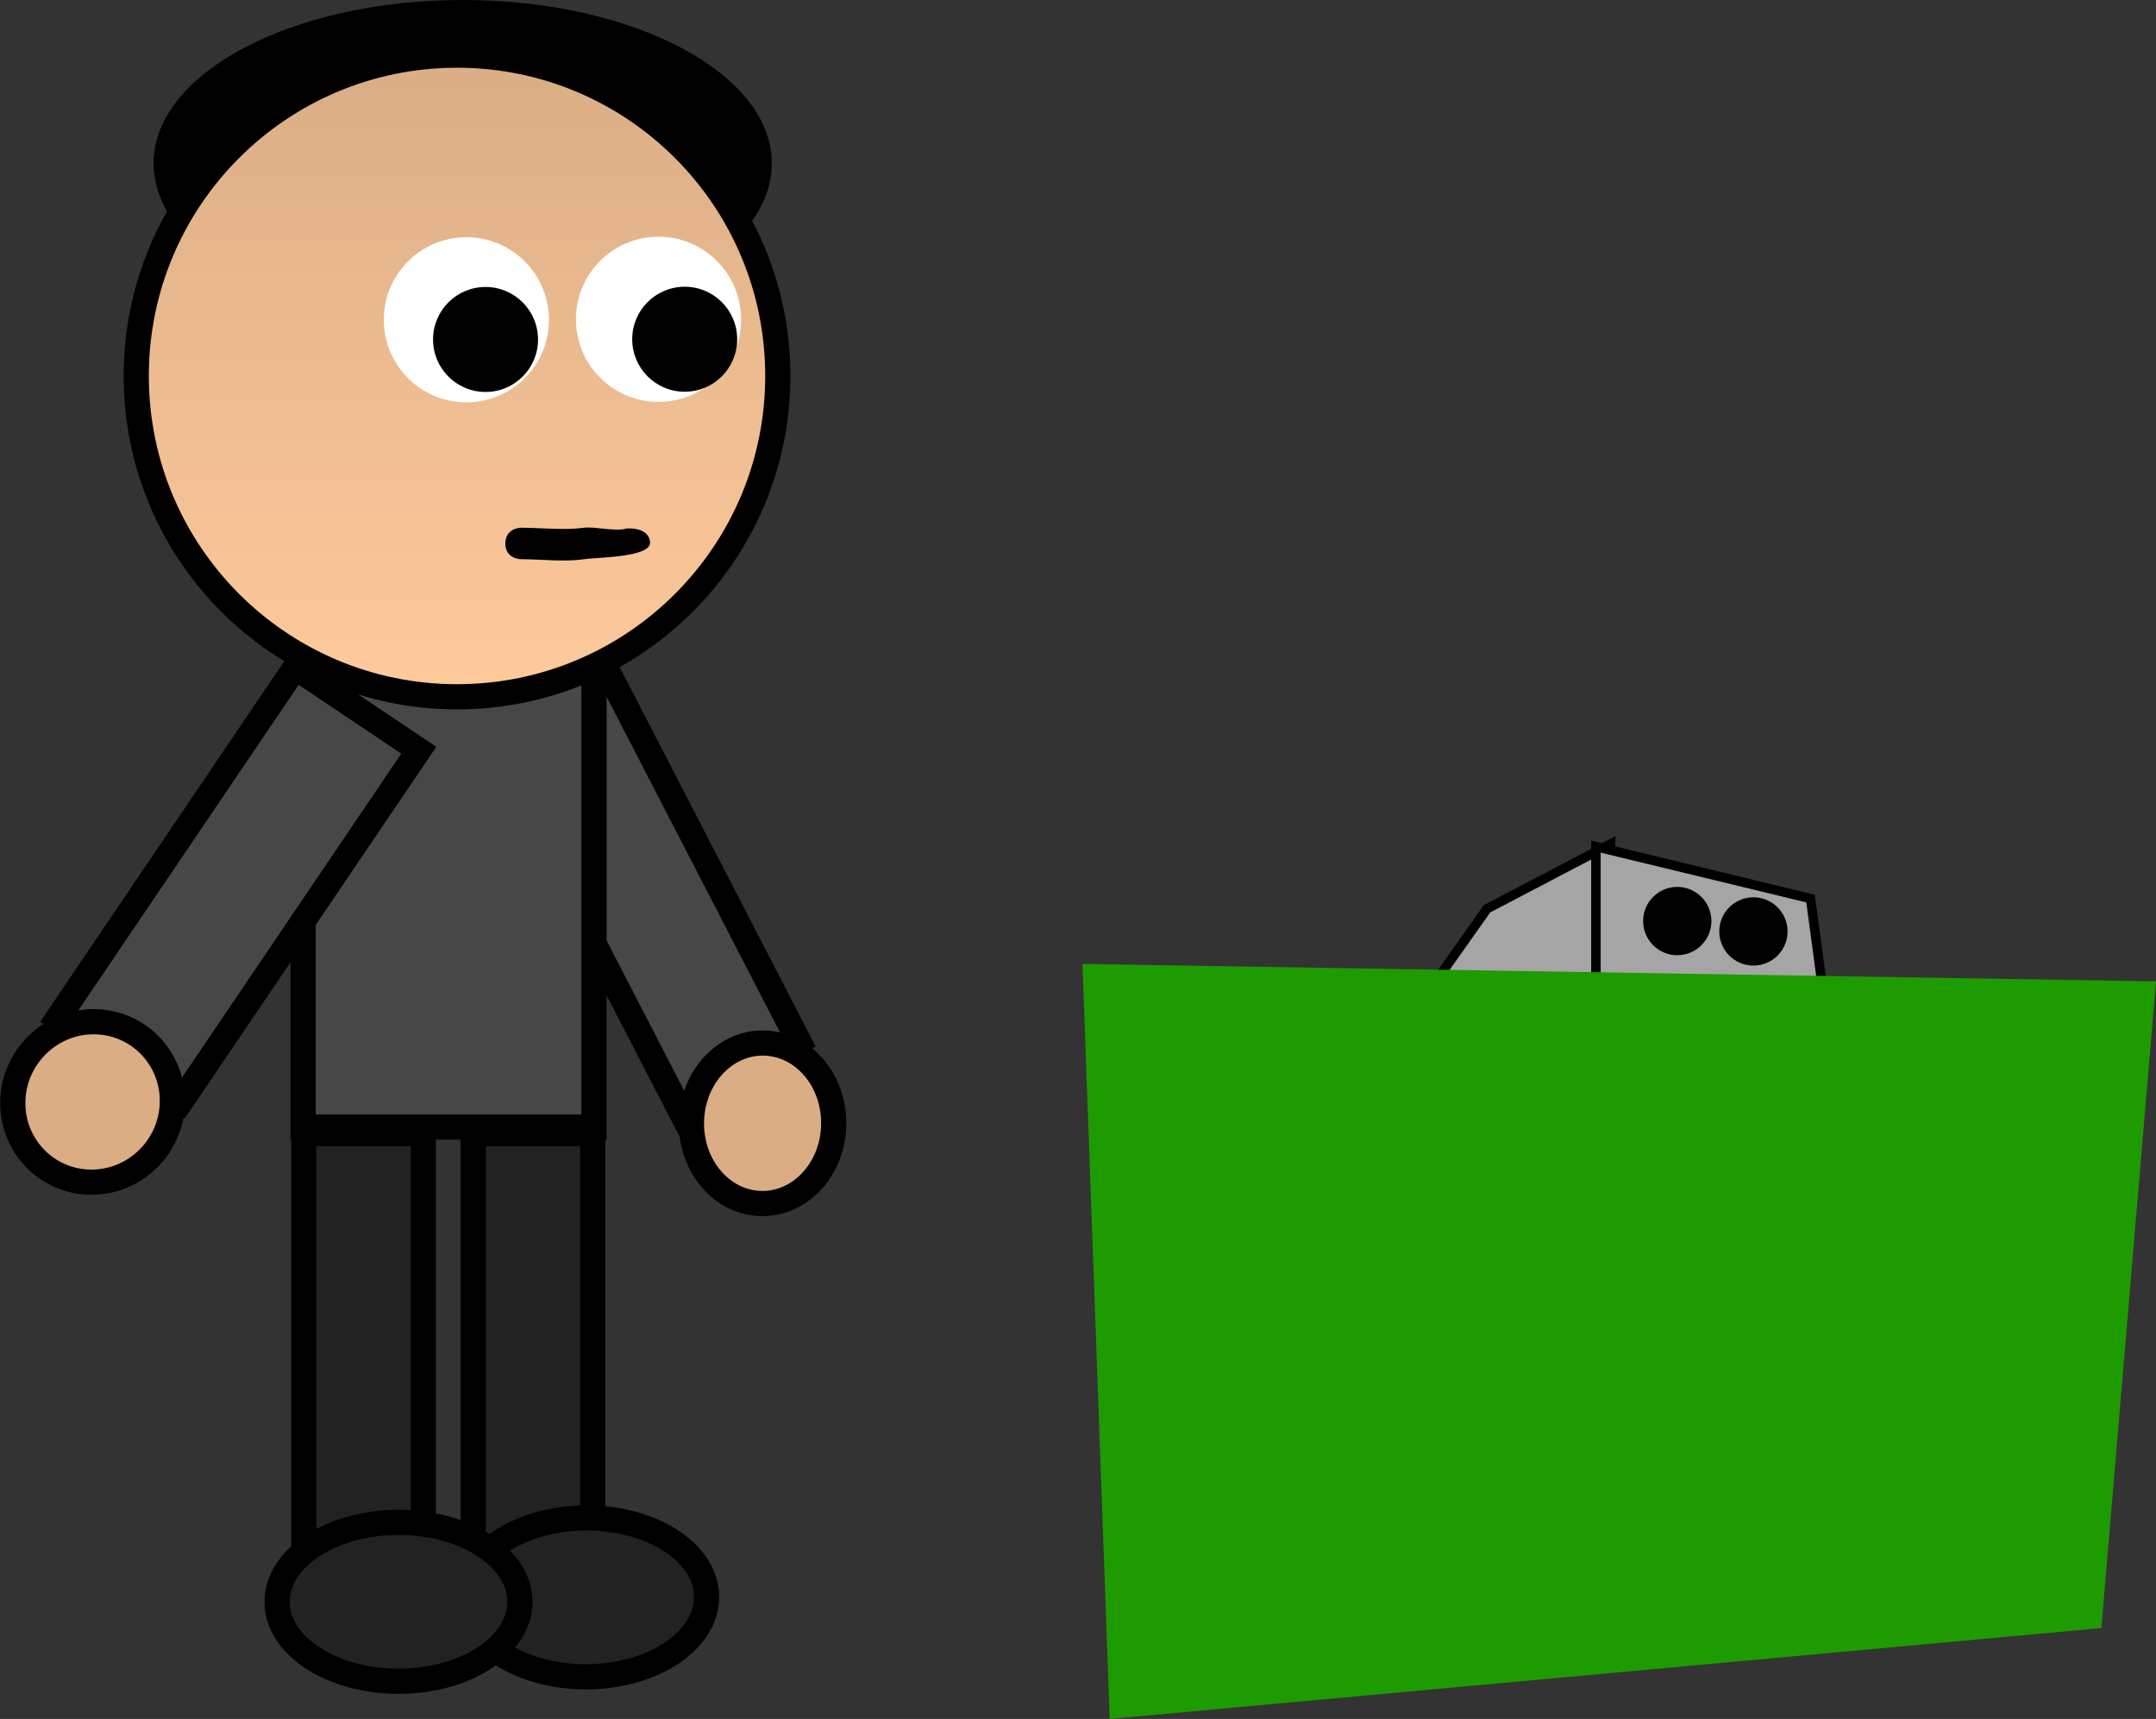 <svg version="1.1" xmlns="http://www.w3.org/2000/svg" xmlns:xlink="http://www.w3.org/1999/xlink" width="342.427" height="272.975" viewBox="0,0,342.427,272.975"><rect x="0" y="0" width="342.427" height="272.975" fill="#333333" stroke="none"/><defs><linearGradient x1="242.808" y1="104.345" x2="242.808" y2="206.244" gradientUnits="userSpaceOnUse" id="color-1"><stop offset="0" stop-color="#daad85"/><stop offset="1" stop-color="#ffca9c"/></linearGradient></defs><g transform="translate(-170.22,-95.591)"><g data-paper-data="{&quot;isPaintingLayer&quot;:true}" fill="none" fill-rule="nonzero" stroke="none" stroke-width="none" stroke-linecap="butt" stroke-linejoin="miter" stroke-miterlimit="10" stroke-dasharray="" stroke-dashoffset="0" font-family="none" font-weight="none" font-size="none" text-anchor="none" style="mix-blend-mode: normal"><g data-paper-data="{&quot;origPos&quot;:null}" stroke="#000000" stroke-width="1.5"><path d="M411.186,257.163l-1.405,36.808l-37.907,-1.447l17.697,-31.235z" data-paper-data="{&quot;origPos&quot;:null,&quot;origRot&quot;:0}" fill="#a5a5a5"/><path d="M417.386,288.289l19.63,-10.286l-1.384,37.909l-36.81,-1.343z" data-paper-data="{&quot;origPos&quot;:null,&quot;origRot&quot;:0}" fill="#a5a5a5"/><path d="M380.26,327.897v-36.835h37.934l-28.588,32.437z" data-paper-data="{&quot;origPos&quot;:null}" fill="#a5a5a5"/><path d="M444.034,264.673l3.848,28.588h-37.934v-36.835z" data-paper-data="{&quot;origPos&quot;:null,&quot;index&quot;:null}" fill="#a5a5a5"/><path d="M406.391,239.909l19.63,-10.286l-1.384,37.909l-36.81,-1.343z" data-paper-data="{&quot;origPos&quot;:null,&quot;origRot&quot;:0}" fill="#a5a5a5"/><path d="M457.778,238.284l3.848,28.588h-37.934v-36.835z" data-paper-data="{&quot;origPos&quot;:null,&quot;index&quot;:null}" fill="#a5a5a5"/><path d="M431.939,241.858c0,-2.581 2.092,-4.673 4.673,-4.673c2.581,0 4.673,2.092 4.673,4.673c0,2.581 -2.092,4.673 -4.673,4.673c-2.581,0 -4.673,-2.092 -4.673,-4.673z" data-paper-data="{&quot;origPos&quot;:null}" fill="#000000"/><path d="M444.034,243.507c0,-2.581 2.092,-4.673 4.673,-4.673c2.581,0 4.673,2.092 4.673,4.673c0,2.581 -2.092,4.673 -4.673,4.673c-2.581,0 -4.673,-2.092 -4.673,-4.673z" data-paper-data="{&quot;origPos&quot;:null}" fill="#000000"/></g><g data-paper-data="{&quot;origPos&quot;:null,&quot;origRot&quot;:0}" stroke="#000000" stroke-width="4"><path d="M278.828,273.044l-29.904,-57.866l18.329,-11.967l29.904,57.866z" data-paper-data="{&quot;origRot&quot;:0,&quot;origPos&quot;:null}" fill="#474747"/><path d="M302.619,274.692c-0.367,7.028 -5.715,12.403 -11.945,12.006c-6.23,-0.397 -10.983,-6.417 -10.616,-13.445c0.367,-7.028 5.715,-12.403 11.945,-12.006c6.23,0.397 10.983,6.417 10.616,13.445z" data-paper-data="{&quot;origPos&quot;:null}" fill="#daad85"/></g><path d="M218.361,274.567v-73.931h46.207v73.931z" data-paper-data="{&quot;origPos&quot;:null}" fill="#474747" stroke="#000000" stroke-width="4"/><path d="M218.453,345.435v-69.823h18.996v69.823z" data-paper-data="{&quot;origPos&quot;:null}" fill="#222222" stroke="#000000" stroke-width="4"/><path d="M245.369,345.435v-69.823h18.996v69.823z" data-paper-data="{&quot;origPos&quot;:null}" fill="#222222" stroke="#000000" stroke-width="4"/><path d="M245.859,354.419c-4.28,-6.357 0.072,-13.821 9.72,-16.672c9.649,-2.851 20.94,-0.01 25.221,6.347c4.28,6.357 -0.072,13.821 -9.72,16.672c-9.649,2.851 -20.94,0.01 -25.221,-6.347z" data-paper-data="{&quot;origPos&quot;:null,&quot;origRot&quot;:0}" fill="#222222" stroke="#000000" stroke-width="4"/><path d="M214.279,349.074c0.753,-6.949 9.974,-12.183 20.596,-11.691c10.622,0.493 18.622,6.525 17.869,13.475c-0.753,6.949 -9.974,12.183 -20.596,11.691c-10.622,-0.493 -18.622,-6.525 -17.869,-13.475z" data-paper-data="{&quot;origPos&quot;:null}" fill="#222222" stroke="#000000" stroke-width="4"/><g data-paper-data="{&quot;origPos&quot;:null,&quot;origRot&quot;:0}" stroke="#000000" stroke-width="4"><path d="M179.372,257.332l37.746,-55.759l19.615,13.154l-37.746,55.759z" data-paper-data="{&quot;origRot&quot;:0,&quot;origPos&quot;:null}" fill="#474747"/><path d="M172.252,270.556c0.111,-7.037 5.875,-12.729 12.874,-12.713c6.999,0.016 12.582,5.733 12.47,12.77c-0.111,7.037 -5.875,12.729 -12.874,12.713c-6.999,-0.016 -12.582,-5.733 -12.47,-12.77z" data-paper-data="{&quot;origPos&quot;:null}" fill="#daad85"/></g><path d="M292.803,121.529c0,14.325 -21.981,25.938 -49.097,25.938c-27.115,0 -49.097,-11.613 -49.097,-25.938c0,-14.325 21.981,-25.938 49.097,-25.938c27.115,0 49.097,11.613 49.097,25.938z" data-paper-data="{&quot;origPos&quot;:null}" fill="#000000" stroke="none" stroke-width="0"/><path d="M191.858,155.295c0,-28.139 22.811,-50.949 50.949,-50.949c28.139,0 50.949,22.811 50.949,50.949c0,28.139 -22.811,50.949 -50.949,50.949c-28.139,0 -50.949,-22.811 -50.949,-50.949z" data-paper-data="{&quot;origPos&quot;:null}" fill="url(#color-1)" stroke="#000000" stroke-width="4"/><path d="M263.691,146.299c0,-6.139 4.977,-11.116 11.116,-11.116c6.139,0 11.116,4.977 11.116,11.116c0,6.139 -4.977,11.116 -11.116,11.116c-6.139,0 -11.116,-4.977 -11.116,-11.116z" data-paper-data="{&quot;origPos&quot;:null}" fill="#ffffff" stroke="#ffffff" stroke-width="4"/><path d="M233.174,146.372c0,-6.139 4.977,-11.116 11.116,-11.116c6.139,0 11.116,4.977 11.116,11.116c0,6.139 -4.977,11.116 -11.116,11.116c-6.139,0 -11.116,-4.977 -11.116,-11.116z" data-paper-data="{&quot;origPos&quot;:null}" fill="#ffffff" stroke="#ffffff" stroke-width="4"/><path d="M270.63,149.463c0,-4.604 3.733,-8.337 8.337,-8.337c4.604,0 8.337,3.733 8.337,8.337c0,4.604 -3.733,8.337 -8.337,8.337c-4.604,0 -8.337,-3.733 -8.337,-8.337z" data-paper-data="{&quot;origPos&quot;:null}" fill="#000000" stroke="#ffffff" stroke-width="0"/><path d="M238.998,149.5c0,-4.604 3.733,-8.337 8.337,-8.337c4.604,0 8.337,3.733 8.337,8.337c0,4.604 -3.733,8.337 -8.337,8.337c-4.604,0 -8.337,-3.733 -8.337,-8.337z" data-paper-data="{&quot;origPos&quot;:null}" fill="#000000" stroke="#ffffff" stroke-width="0"/><path d="M431.927,279.041c0,13.289 -8.701,24.061 -19.434,24.061c-10.733,0 -19.434,-10.773 -19.434,-24.061c0,-13.289 8.701,-24.061 19.434,-24.061c10.733,0 19.434,10.773 19.434,24.061z" data-paper-data="{&quot;origPos&quot;:null}" fill="#a5a5a5" stroke="#000000" stroke-width="4"/><path d="M346.471,368.566l-4.324,-119.9l170.499,2.768l-8.676,102.699z" data-paper-data="{&quot;origPos&quot;:null,&quot;origRot&quot;:0}" fill="#1e9b00" stroke="#000000" stroke-width="0"/><path d="M273.465,181.639c0.276,2.485 -8.212,2.424 -10.485,2.757c-3.168,0.464 -6.785,0 -10,0c0,0 -2.5,0 -2.5,-2.5c0,-2.5 2.5,-2.5 2.5,-2.5c3.229,0 6.813,0.437 10,0c1.601,-0.22 5.135,0.653 6.709,0.128c0,0 3.499,-0.37 3.775,2.115z" data-paper-data="{&quot;origPos&quot;:null}" fill="#000000" stroke="none" stroke-width="0.5"/></g></g></svg>